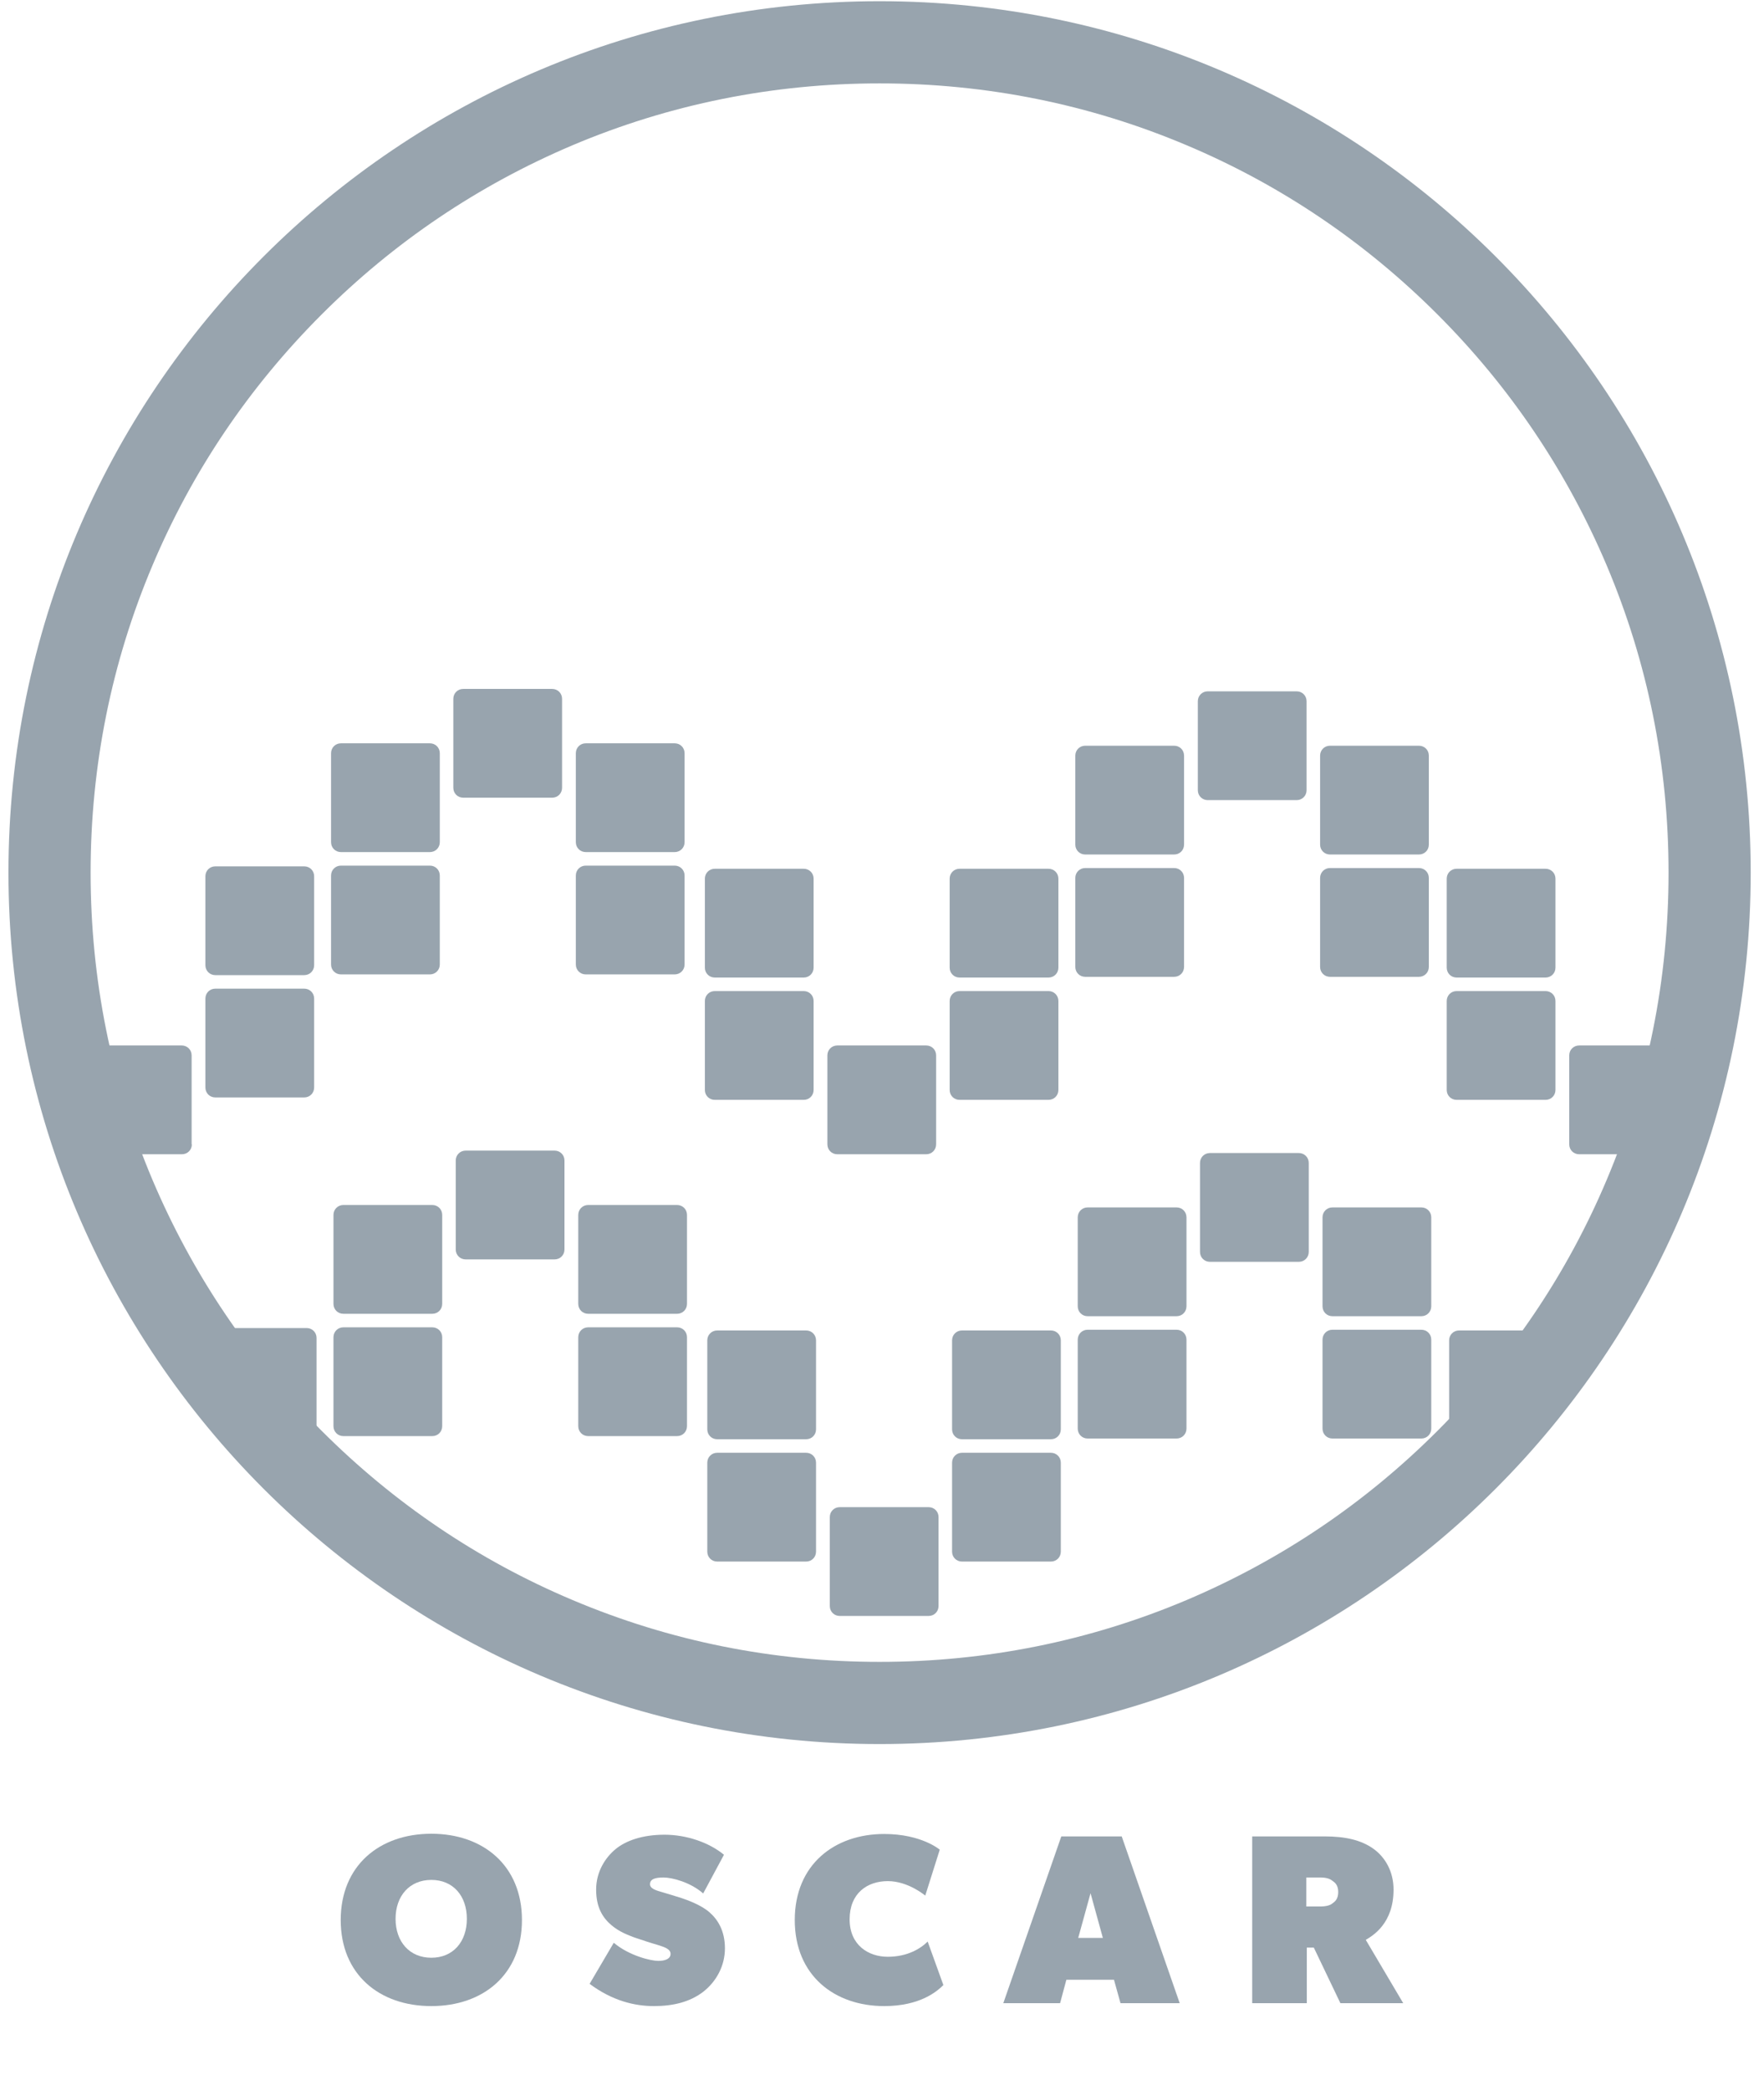 <svg class="docs-icon" version="1.1" id="Layer_1" xmlns="http://www.w3.org/2000/svg" xmlns:xlink="http://www.w3.org/1999/xlink" x="0px" y="0px"
	 viewBox="0 0 730 864.5" style="enable-background:new 0 0 730 864.5;" xml:space="preserve">
<style type="text/css">
	.st0{fill:none;}
	.st1{fill:#98A4AE;}
	.st2{clip-path:url(#SVGID_2_);}
	.st3{clip-path:url(#SVGID_4_);}
</style>
<g>
	<path class="st0" d="M364,704.5c-91.8,0-178-35.7-242.9-100.6S20.5,452.8,20.5,361s35.7-178,100.6-242.9S272.2,17.5,364,17.5
		s178,35.7,242.9,100.6S707.5,269.2,707.5,361s-35.7,178-100.6,242.9S455.8,704.5,364,704.5z"/>
	<path class="st1" d="M364,34.5c44.1,0,86.9,8.6,127.1,25.6c38.9,16.4,73.8,40,103.8,70s53.5,64.9,70,103.8
		c17,40.2,25.6,83,25.6,127.1s-8.6,86.9-25.6,127.1c-16.4,38.9-40,73.8-70,103.8s-64.9,53.5-103.8,70c-40.2,17-83,25.6-127.1,25.6
		s-86.9-8.6-127.1-25.6c-38.9-16.4-73.8-40-103.8-70s-53.5-64.9-70-103.8c-17-40.2-25.6-83-25.6-127.1s8.6-86.9,25.6-127.1
		c16.4-38.9,40-73.8,70-103.8s64.9-53.5,103.8-70C277.1,43.1,319.9,34.5,364,34.5 M364,0.5C164.9,0.5,3.5,161.9,3.5,361
		S164.9,721.5,364,721.5S724.5,560.1,724.5,361S563.1,0.5,364,0.5L364,0.5z"/>
</g>
<g>
	<g>
		<defs>
			<circle id="SVGID_1_" cx="363" cy="361" r="350"/>
		</defs>
		<clipPath id="SVGID_2_">
			<use xlink:href="#SVGID_1_"  style="overflow:visible;"/>
		</clipPath>
		<g class="st2">
			<g>
				<g>
					<path class="st1" d="M238.3,311.6c0-2.3,1.8-4.1,4.1-4.1h36.8c2.3,0,4.1,1.8,4.1,4.1v36.8c0,2.3-1.8,4.1-4.1,4.1h-36.8
						c-2.3,0-4.1-1.8-4.1-4.1V311.6z"/>
				</g>
				<g>
					<path class="st1" d="M238.3,362.2c0-2.3,1.8-4.1,4.1-4.1h36.8c2.3,0,4.1,1.8,4.1,4.1V399c0,2.3-1.8,4.1-4.1,4.1h-36.8
						c-2.3,0-4.1-1.8-4.1-4.1V362.2z"/>
				</g>
				<g>
					<path class="st1" d="M187.6,289.1c0-2.3,1.8-4.1,4.1-4.1h36.8c2.3,0,4.1,1.8,4.1,4.1v36.8c0,2.3-1.8,4.1-4.1,4.1h-36.8
						c-2.3,0-4.1-1.8-4.1-4.1V289.1z"/>
				</g>
				<g>
					<path class="st1" d="M137,311.6c0-2.3,1.8-4.1,4.1-4.1h36.8c2.3,0,4.1,1.8,4.1,4.1v36.8c0,2.3-1.8,4.1-4.1,4.1h-36.8
						c-2.3,0-4.1-1.8-4.1-4.1V311.6z"/>
				</g>
				<g>
					<path class="st1" d="M137,362.2c0-2.3,1.8-4.1,4.1-4.1h36.8c2.3,0,4.1,1.8,4.1,4.1V399c0,2.3-1.8,4.1-4.1,4.1h-36.8
						c-2.3,0-4.1-1.8-4.1-4.1V362.2z"/>
				</g>
			</g>
			<g>
				<path class="st1" d="M336.7,450.9c0,2.3-1.8,4.1-4.1,4.1h-36.8c-2.3,0-4.1-1.8-4.1-4.1v-36.8c0-2.3,1.8-4.1,4.1-4.1h36.8
					c2.3,0,4.1,1.8,4.1,4.1V450.9z"/>
			</g>
			<g>
				<path class="st1" d="M336.7,400.3c0,2.3-1.8,4.1-4.1,4.1h-36.8c-2.3,0-4.1-1.8-4.1-4.1v-36.8c0-2.3,1.8-4.1,4.1-4.1h36.8
					c2.3,0,4.1,1.8,4.1,4.1V400.3z"/>
			</g>
			<g>
				<path class="st1" d="M387.4,473.4c0,2.3-1.8,4.1-4.1,4.1h-36.8c-2.3,0-4.1-1.8-4.1-4.1v-36.8c0-2.3,1.8-4.1,4.1-4.1h36.8
					c2.3,0,4.1,1.8,4.1,4.1V473.4z"/>
			</g>
			<g>
				<path class="st1" d="M438,450.9c0,2.3-1.8,4.1-4.1,4.1h-36.8c-2.3,0-4.1-1.8-4.1-4.1v-36.8c0-2.3,1.8-4.1,4.1-4.1h36.8
					c2.3,0,4.1,1.8,4.1,4.1V450.9z"/>
			</g>
			<g>
				<path class="st1" d="M438,400.3c0,2.3-1.8,4.1-4.1,4.1h-36.8c-2.3,0-4.1-1.8-4.1-4.1v-36.8c0-2.3,1.8-4.1,4.1-4.1h36.8
					c2.3,0,4.1,1.8,4.1,4.1V400.3z"/>
			</g>
			<g>
				<g>
					<path class="st1" d="M546.3,312.6c0-2.3,1.8-4.1,4.1-4.1h36.8c2.3,0,4.1,1.8,4.1,4.1v36.8c0,2.3-1.8,4.1-4.1,4.1h-36.8
						c-2.3,0-4.1-1.8-4.1-4.1V312.6z"/>
				</g>
				<g>
					<path class="st1" d="M546.3,363.2c0-2.3,1.8-4.1,4.1-4.1h36.8c2.3,0,4.1,1.8,4.1,4.1V400c0,2.3-1.8,4.1-4.1,4.1h-36.8
						c-2.3,0-4.1-1.8-4.1-4.1V363.2z"/>
				</g>
				<g>
					<path class="st1" d="M495.7,290.1c0-2.3,1.8-4.1,4.1-4.1h36.8c2.3,0,4.1,1.8,4.1,4.1v36.8c0,2.3-1.8,4.1-4.1,4.1h-36.8
						c-2.3,0-4.1-1.8-4.1-4.1V290.1z"/>
				</g>
				<g>
					<path class="st1" d="M445,312.6c0-2.3,1.8-4.1,4.1-4.1h36.8c2.3,0,4.1,1.8,4.1,4.1v36.8c0,2.3-1.8,4.1-4.1,4.1h-36.8
						c-2.3,0-4.1-1.8-4.1-4.1V312.6z"/>
				</g>
				<g>
					<path class="st1" d="M445,363.2c0-2.3,1.8-4.1,4.1-4.1h36.8c2.3,0,4.1,1.8,4.1,4.1V400c0,2.3-1.8,4.1-4.1,4.1h-36.8
						c-2.3,0-4.1-1.8-4.1-4.1V363.2z"/>
				</g>
			</g>
			<g>
				<path class="st1" d="M643.7,450.9c0,2.3-1.8,4.1-4.1,4.1h-36.8c-2.3,0-4.1-1.8-4.1-4.1v-36.8c0-2.3,1.8-4.1,4.1-4.1h36.8
					c2.3,0,4.1,1.8,4.1,4.1V450.9z"/>
			</g>
			<g>
				<path class="st1" d="M643.7,400.3c0,2.3-1.8,4.1-4.1,4.1h-36.8c-2.3,0-4.1-1.8-4.1-4.1v-36.8c0-2.3,1.8-4.1,4.1-4.1h36.8
					c2.3,0,4.1,1.8,4.1,4.1V400.3z"/>
			</g>
			<g>
				<path class="st1" d="M694.4,473.4c0,2.3-1.8,4.1-4.1,4.1h-36.8c-2.3,0-4.1-1.8-4.1-4.1v-36.8c0-2.3,1.8-4.1,4.1-4.1h36.8
					c2.3,0,4.1,1.8,4.1,4.1V473.4z"/>
			</g>
			<g>
				<path class="st1" d="M79.4,473.4c0,2.3-1.8,4.1-4.1,4.1H38.4c-2.3,0-4.1-1.8-4.1-4.1v-36.8c0-2.3,1.8-4.1,4.1-4.1h36.8
					c2.3,0,4.1,1.8,4.1,4.1v36.8H79.4z"/>
			</g>
			<g>
				<path class="st1" d="M130,449.9c0,2.3-1.8,4.1-4.1,4.1H89.1c-2.3,0-4.1-1.8-4.1-4.1v-36.8c0-2.3,1.8-4.1,4.1-4.1h36.8
					c2.3,0,4.1,1.8,4.1,4.1V449.9z"/>
			</g>
			<g>
				<path class="st1" d="M130,399.3c0,2.3-1.8,4.1-4.1,4.1H89.1c-2.3,0-4.1-1.8-4.1-4.1v-36.8c0-2.3,1.8-4.1,4.1-4.1h36.8
					c2.3,0,4.1,1.8,4.1,4.1V399.3z"/>
			</g>
		</g>
	</g>
	<g>
		<defs>
			<circle id="SVGID_3_" cx="363" cy="361" r="350"/>
		</defs>
		<clipPath id="SVGID_4_">
			<use xlink:href="#SVGID_3_"  style="overflow:visible;"/>
		</clipPath>
		<g class="st3">
			<g>
				<g>
					<path class="st1" d="M239.3,502.6c0-2.3,1.8-4.1,4.1-4.1h36.8c2.3,0,4.1,1.8,4.1,4.1v36.8c0,2.3-1.8,4.1-4.1,4.1h-36.8
						c-2.3,0-4.1-1.8-4.1-4.1V502.6z"/>
				</g>
				<g>
					<path class="st1" d="M239.3,553.2c0-2.3,1.8-4.1,4.1-4.1h36.8c2.3,0,4.1,1.8,4.1,4.1V590c0,2.3-1.8,4.1-4.1,4.1h-36.8
						c-2.3,0-4.1-1.8-4.1-4.1V553.2z"/>
				</g>
				<g>
					<path class="st1" d="M188.6,480.1c0-2.3,1.8-4.1,4.1-4.1h36.8c2.3,0,4.1,1.8,4.1,4.1v36.8c0,2.3-1.8,4.1-4.1,4.1h-36.8
						c-2.3,0-4.1-1.8-4.1-4.1V480.1z"/>
				</g>
				<g>
					<path class="st1" d="M138,502.6c0-2.3,1.8-4.1,4.1-4.1h36.8c2.3,0,4.1,1.8,4.1,4.1v36.8c0,2.3-1.8,4.1-4.1,4.1h-36.8
						c-2.3,0-4.1-1.8-4.1-4.1V502.6z"/>
				</g>
				<g>
					<path class="st1" d="M138,553.2c0-2.3,1.8-4.1,4.1-4.1h36.8c2.3,0,4.1,1.8,4.1,4.1V590c0,2.3-1.8,4.1-4.1,4.1h-36.8
						c-2.3,0-4.1-1.8-4.1-4.1V553.2z"/>
				</g>
			</g>
			<g>
				<path class="st1" d="M337.7,641.9c0,2.3-1.8,4.1-4.1,4.1h-36.8c-2.3,0-4.1-1.8-4.1-4.1v-36.8c0-2.3,1.8-4.1,4.1-4.1h36.8
					c2.3,0,4.1,1.8,4.1,4.1V641.9z"/>
			</g>
			<g>
				<path class="st1" d="M337.7,591.3c0,2.3-1.8,4.1-4.1,4.1h-36.8c-2.3,0-4.1-1.8-4.1-4.1v-36.8c0-2.3,1.8-4.1,4.1-4.1h36.8
					c2.3,0,4.1,1.8,4.1,4.1V591.3z"/>
			</g>
			<g>
				<path class="st1" d="M388.4,664.4c0,2.3-1.8,4.1-4.1,4.1h-36.8c-2.3,0-4.1-1.8-4.1-4.1v-36.8c0-2.3,1.8-4.1,4.1-4.1h36.8
					c2.3,0,4.1,1.8,4.1,4.1V664.4z"/>
			</g>
			<g>
				<path class="st1" d="M439,641.9c0,2.3-1.8,4.1-4.1,4.1h-36.8c-2.3,0-4.1-1.8-4.1-4.1v-36.8c0-2.3,1.8-4.1,4.1-4.1h36.8
					c2.3,0,4.1,1.8,4.1,4.1V641.9z"/>
			</g>
			<g>
				<path class="st1" d="M439,591.3c0,2.3-1.8,4.1-4.1,4.1h-36.8c-2.3,0-4.1-1.8-4.1-4.1v-36.8c0-2.3,1.8-4.1,4.1-4.1h36.8
					c2.3,0,4.1,1.8,4.1,4.1V591.3z"/>
			</g>
			<g>
				<g>
					<path class="st1" d="M547.3,503.6c0-2.3,1.8-4.1,4.1-4.1h36.8c2.3,0,4.1,1.8,4.1,4.1v36.8c0,2.3-1.8,4.1-4.1,4.1h-36.8
						c-2.3,0-4.1-1.8-4.1-4.1V503.6z"/>
				</g>
				<g>
					<path class="st1" d="M547.3,554.2c0-2.3,1.8-4.1,4.1-4.1h36.8c2.3,0,4.1,1.8,4.1,4.1V591c0,2.3-1.8,4.1-4.1,4.1h-36.8
						c-2.3,0-4.1-1.8-4.1-4.1V554.2z"/>
				</g>
				<g>
					<path class="st1" d="M496.6,481.1c0-2.3,1.8-4.1,4.1-4.1h36.8c2.3,0,4.1,1.8,4.1,4.1v36.8c0,2.3-1.8,4.1-4.1,4.1h-36.8
						c-2.3,0-4.1-1.8-4.1-4.1V481.1z"/>
				</g>
				<g>
					<path class="st1" d="M446,503.6c0-2.3,1.8-4.1,4.1-4.1h36.8c2.3,0,4.1,1.8,4.1,4.1v36.8c0,2.3-1.8,4.1-4.1,4.1h-36.8
						c-2.3,0-4.1-1.8-4.1-4.1V503.6z"/>
				</g>
				<g>
					<path class="st1" d="M446,554.2c0-2.3,1.8-4.1,4.1-4.1h36.8c2.3,0,4.1,1.8,4.1,4.1V591c0,2.3-1.8,4.1-4.1,4.1h-36.8
						c-2.3,0-4.1-1.8-4.1-4.1V554.2z"/>
				</g>
			</g>
			<g>
				<path class="st1" d="M644.7,591.3c0,2.3-1.8,4.1-4.1,4.1h-36.8c-2.3,0-4.1-1.8-4.1-4.1v-36.8c0-2.3,1.8-4.1,4.1-4.1h36.8
					c2.3,0,4.1,1.8,4.1,4.1V591.3z"/>
			</g>
			<g>
				<path class="st1" d="M131,590.3c0,2.3-1.8,4.1-4.1,4.1H90.1c-2.3,0-4.1-1.8-4.1-4.1v-36.8c0-2.3,1.8-4.1,4.1-4.1h36.8
					c2.3,0,4.1,1.8,4.1,4.1V590.3z"/>
			</g>
		</g>
	</g>
</g>
<g>
	<path class="st1" d="M178.5,829.9c-21.5,0-37.5-13.1-37.5-35.6s16-35.7,37.5-35.7s37.5,13.2,37.5,35.7S200,829.9,178.5,829.9z
		 M178.5,777.7c-9,0-14.8,6.6-14.8,16.1s5.8,16.1,14.8,16.1s14.7-6.6,14.7-16.1S187.5,777.7,178.5,777.7z"/>
	<path class="st1" d="M291,824c-5.5,4.2-12.4,5.9-20.4,5.9s-17.2-2.2-26.6-9.2l10-17c6.4,5.4,15.4,7.5,18.4,7.5s5.1-0.9,5.1-2.9
		s-2.5-2.8-5-3.6c-2.5-0.7-8-2.5-10-3.2c-2-0.8-6-2.1-9.5-5.1s-6.3-7.2-6.3-14.7s3.9-13.3,8-16.7c4.2-3.5,11.1-6,20.3-6
		s18.6,3.3,24.6,8.3l-8.6,16c-5.2-4.6-12.8-6.6-16.4-6.6s-5.6,0.7-5.6,2.8c0,2,3.2,2.7,4.8,3.2c1.6,0.5,5.8,1.7,8.2,2.5
		c2.4,0.8,8,2.8,11.5,5.8s6.5,7.7,6.5,15C300,813.2,296.5,819.7,291,824z"/>
	<path class="st1" d="M390.4,821.2c-2.5,2.5-9.5,8.7-24.5,8.7c-20.5,0-37-12.6-37-35.6s16.5-35.6,37-35.6c15.5,0,23,6.5,23,6.5
		l-6,19c0,0-7-6-15.5-6s-15.8,5-15.8,15.8c0,10.7,7.8,15.5,15.8,15.5s13.5-3.3,16.5-6.3L390.4,821.2z"/>
	<path class="st1" d="M488.2,828.7h-24.5L461,819h-19.7l-2.6,9.7h-23.5l24-69h25L488.2,828.7z M456.4,801.7l-5.1-18.5l-5.1,18.5
		H456.4z"/>
	<path class="st1" d="M580.7,828.7h-26l-11-23h-2.9v23h-22.6v-69h30c8.5,0,15,1.5,20,5s8.5,9.5,8.5,17c0,14-8.5,19-11.5,20.8
		L580.7,828.7z M551.3,778c-1-0.8-2.5-1.3-5-1.3h-5.7v12h5.7c2.5,0,4.1-0.5,5-1.2c1.1-0.8,2.5-1.8,2.5-4.8S552.3,778.7,551.3,778z"
		/>
</g>
</svg>
